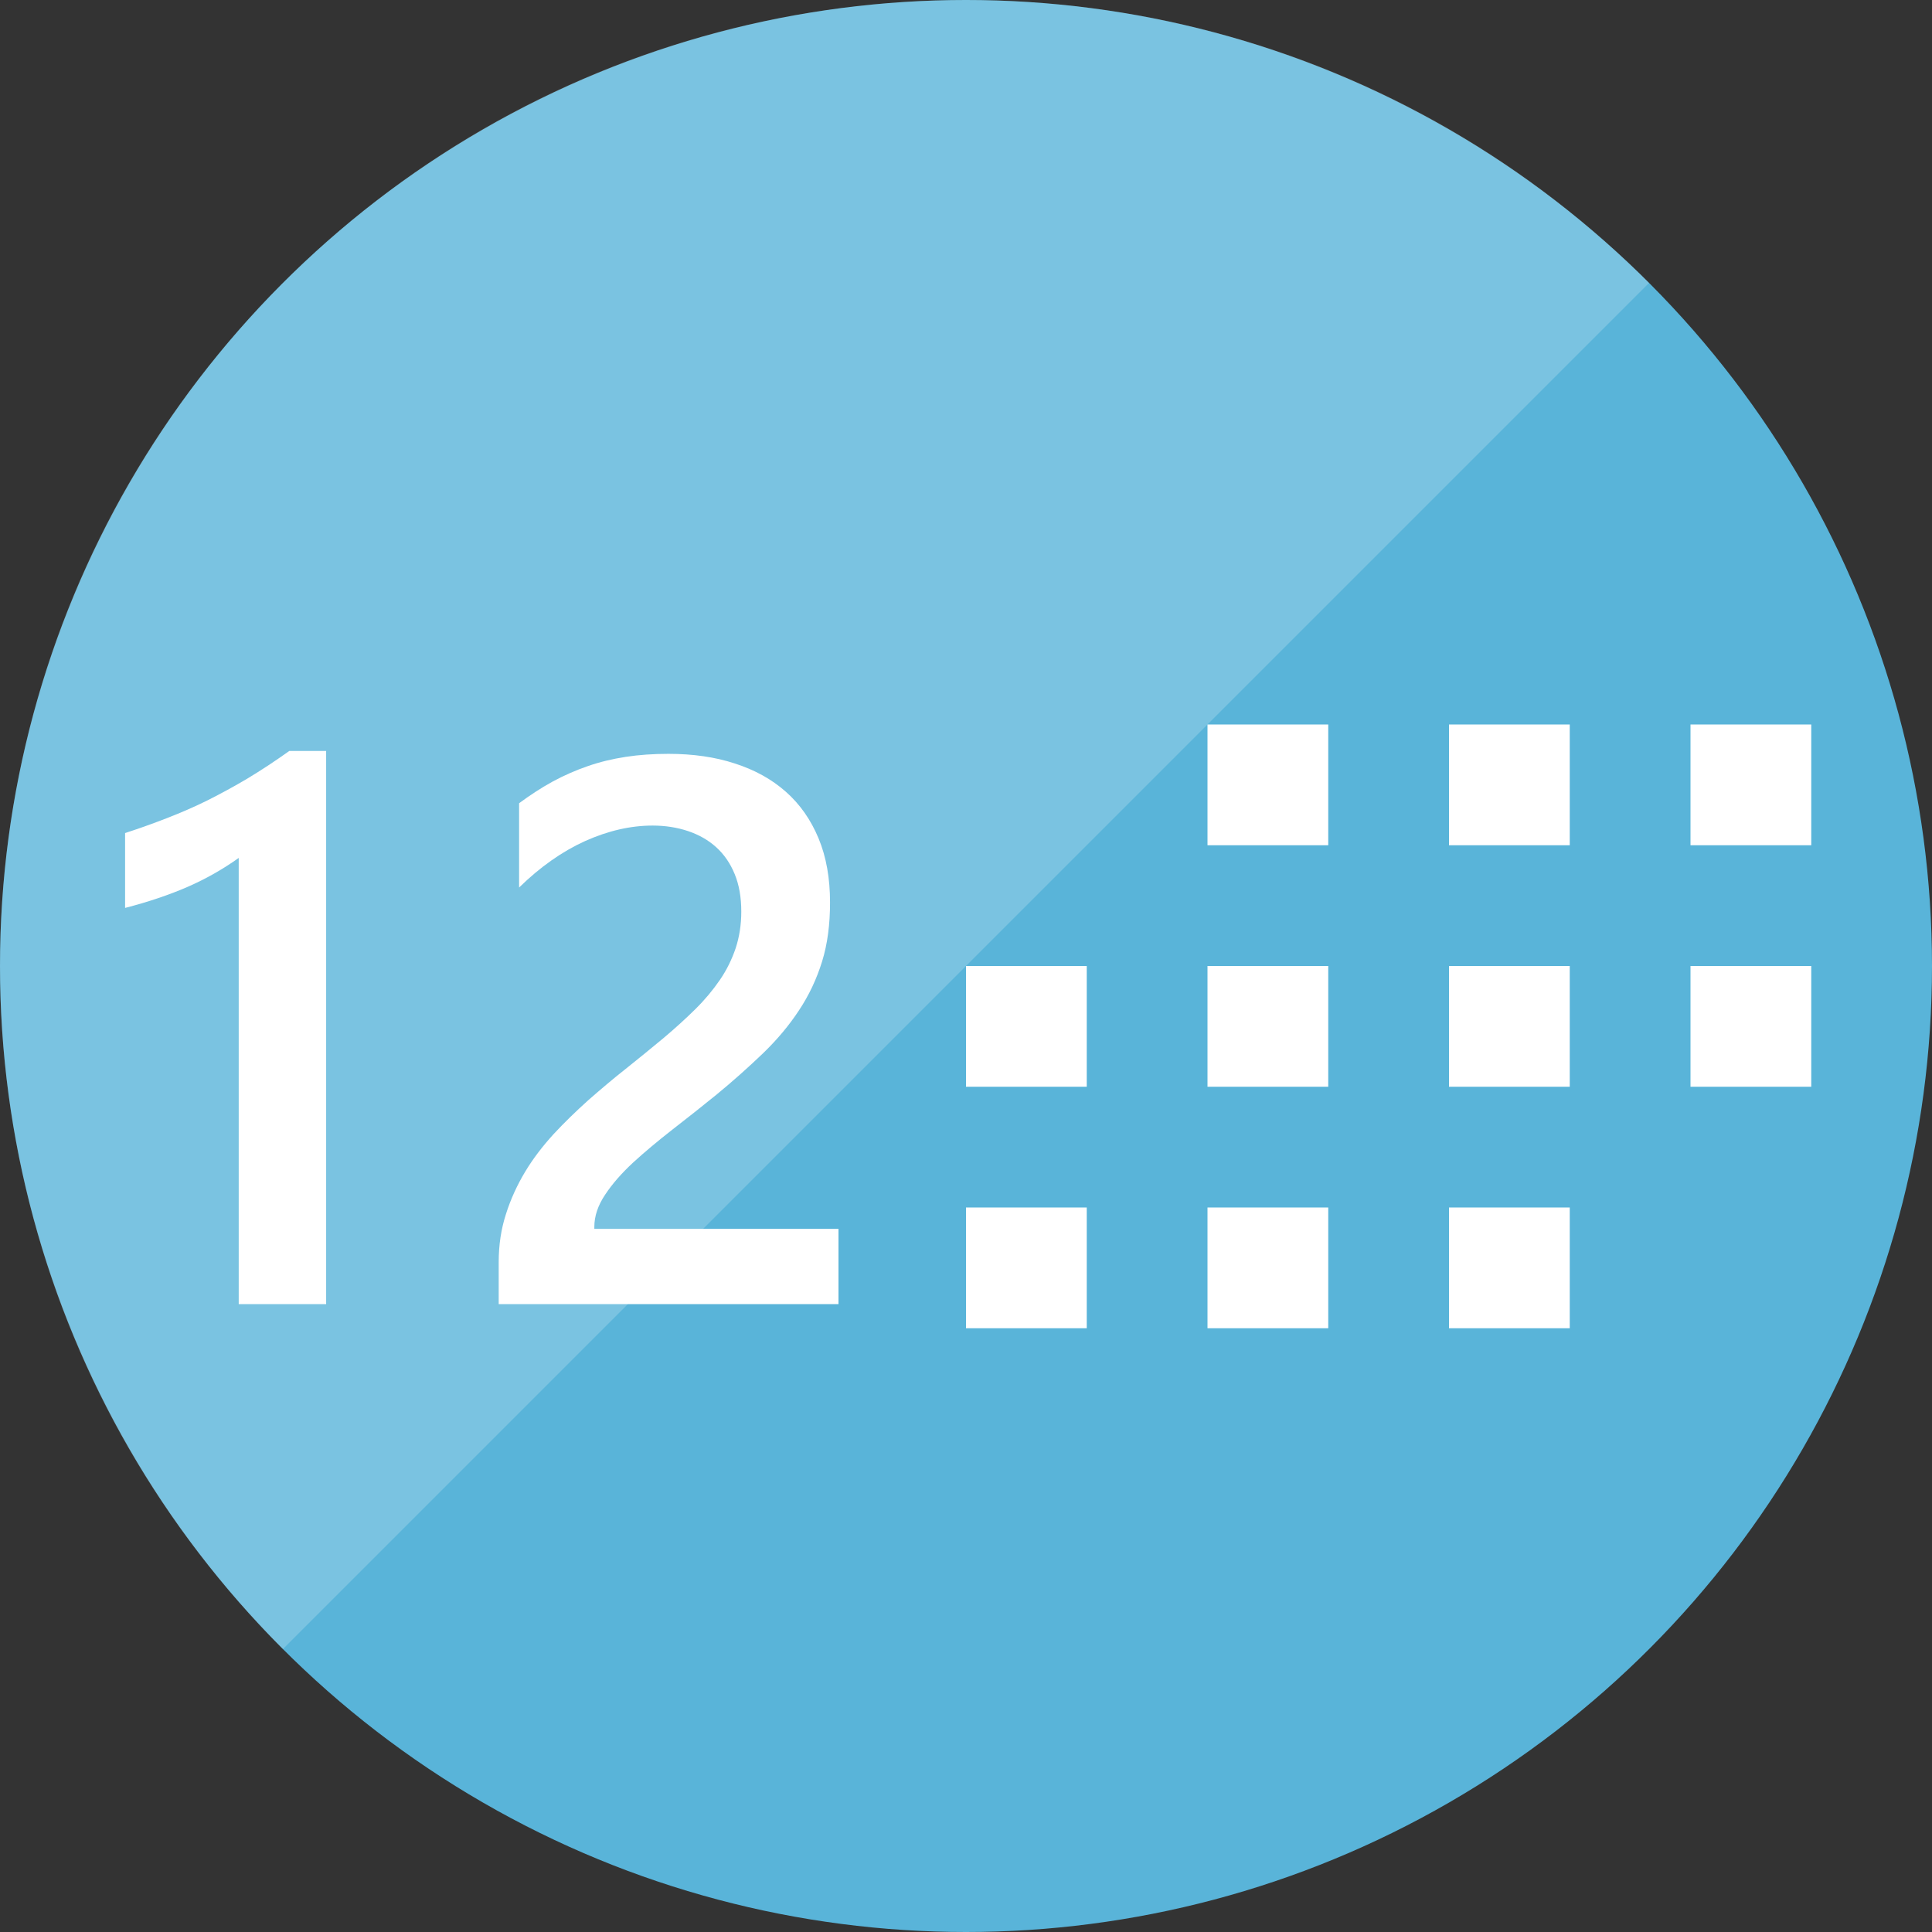 <svg version="1.1" id="Layer_1" xmlns="http://www.w3.org/2000/svg" xmlns:xlink="http://www.w3.org/1999/xlink" x="0px" y="0px"
	 width="16px" height="16px" viewBox="-0.5 0.5 16 16" enable-background="new -0.5 0.5 16 16" xml:space="preserve">
<rect x="-0.5" y="0.5" width="16" height="16" fill="#333333" stroke="none"/>
<circle fill="#59B4D9" cx="7.5" cy="8.5" r="8"/>
<path opacity="0.2" fill="#FFFFFF" d="M1.843,14.157c-3.124-3.124-3.124-8.19,0-11.314s8.19-3.124,11.314,0L1.843,14.157z"/>
<rect x="11.5" y="6.5" fill="#FFFFFF" width="1" height="1"/>
<rect x="11.5" y="10.5" fill="#FFFFFF" width="1" height="1"/>
<rect x="11.5" y="8.5" fill="#FFFFFF" width="1" height="1"/>
<rect x="13.5" y="6.5" fill="#FFFFFF" width="1" height="1"/>
<rect x="13.5" y="8.5" fill="#FFFFFF" width="1" height="1"/>
<rect x="9.5" y="6.5" fill="#FFFFFF" width="1" height="1"/>
<rect x="9.5" y="10.5" fill="#FFFFFF" width="1" height="1"/>
<rect x="9.5" y="8.5" fill="#FFFFFF" width="1" height="1"/>
<rect x="7.5" y="10.5" fill="#FFFFFF" width="1" height="1"/>
<rect x="7.5" y="8.5" fill="#FFFFFF" width="1" height="1"/>
<path fill="#FFFFFF" d="M2.201,6.719V11.3H1.477V7.605c-0.132,0.094-0.273,0.174-0.424,0.24C0.903,7.91,0.73,7.969,0.536,8.019
	v-0.62c0.12-0.039,0.237-0.081,0.35-0.125S1.11,7.182,1.219,7.128c0.109-0.055,0.22-0.115,0.331-0.181
	C1.661,6.88,1.777,6.804,1.896,6.719H2.201z"/>
<path fill="#FFFFFF" d="M6.443,11.3H3.63v-0.347c0-0.143,0.02-0.275,0.06-0.398c0.039-0.124,0.093-0.241,0.159-0.351
	s0.145-0.212,0.234-0.31c0.09-0.097,0.186-0.19,0.287-0.281c0.103-0.09,0.206-0.178,0.313-0.262c0.106-0.085,0.211-0.17,0.313-0.255
	C5.092,9.015,5.18,8.935,5.259,8.857s0.146-0.159,0.203-0.242s0.1-0.172,0.131-0.264c0.03-0.092,0.046-0.193,0.046-0.301
	c0-0.119-0.018-0.223-0.055-0.312C5.548,7.65,5.497,7.576,5.432,7.517c-0.066-0.06-0.144-0.104-0.233-0.134
	C5.11,7.353,5.011,7.337,4.905,7.337c-0.183,0-0.369,0.043-0.559,0.128C4.156,7.551,3.974,7.679,3.799,7.85V7.152
	c0.092-0.068,0.184-0.128,0.277-0.179C4.17,6.922,4.268,6.879,4.367,6.845c0.1-0.035,0.205-0.06,0.315-0.077
	s0.229-0.025,0.354-0.025c0.202,0,0.386,0.026,0.55,0.08c0.165,0.053,0.306,0.131,0.422,0.234C6.125,7.16,6.215,7.289,6.279,7.443
	s0.095,0.331,0.095,0.531c0,0.182-0.021,0.344-0.066,0.489S6.2,8.742,6.117,8.867C6.035,8.992,5.935,9.111,5.819,9.223
	C5.702,9.335,5.572,9.452,5.428,9.57C5.307,9.668,5.187,9.763,5.067,9.856c-0.119,0.093-0.228,0.184-0.323,0.271
	c-0.096,0.089-0.174,0.178-0.232,0.266c-0.06,0.089-0.09,0.178-0.09,0.268v0.016h2.022V11.3H6.443z"/>
</svg>
